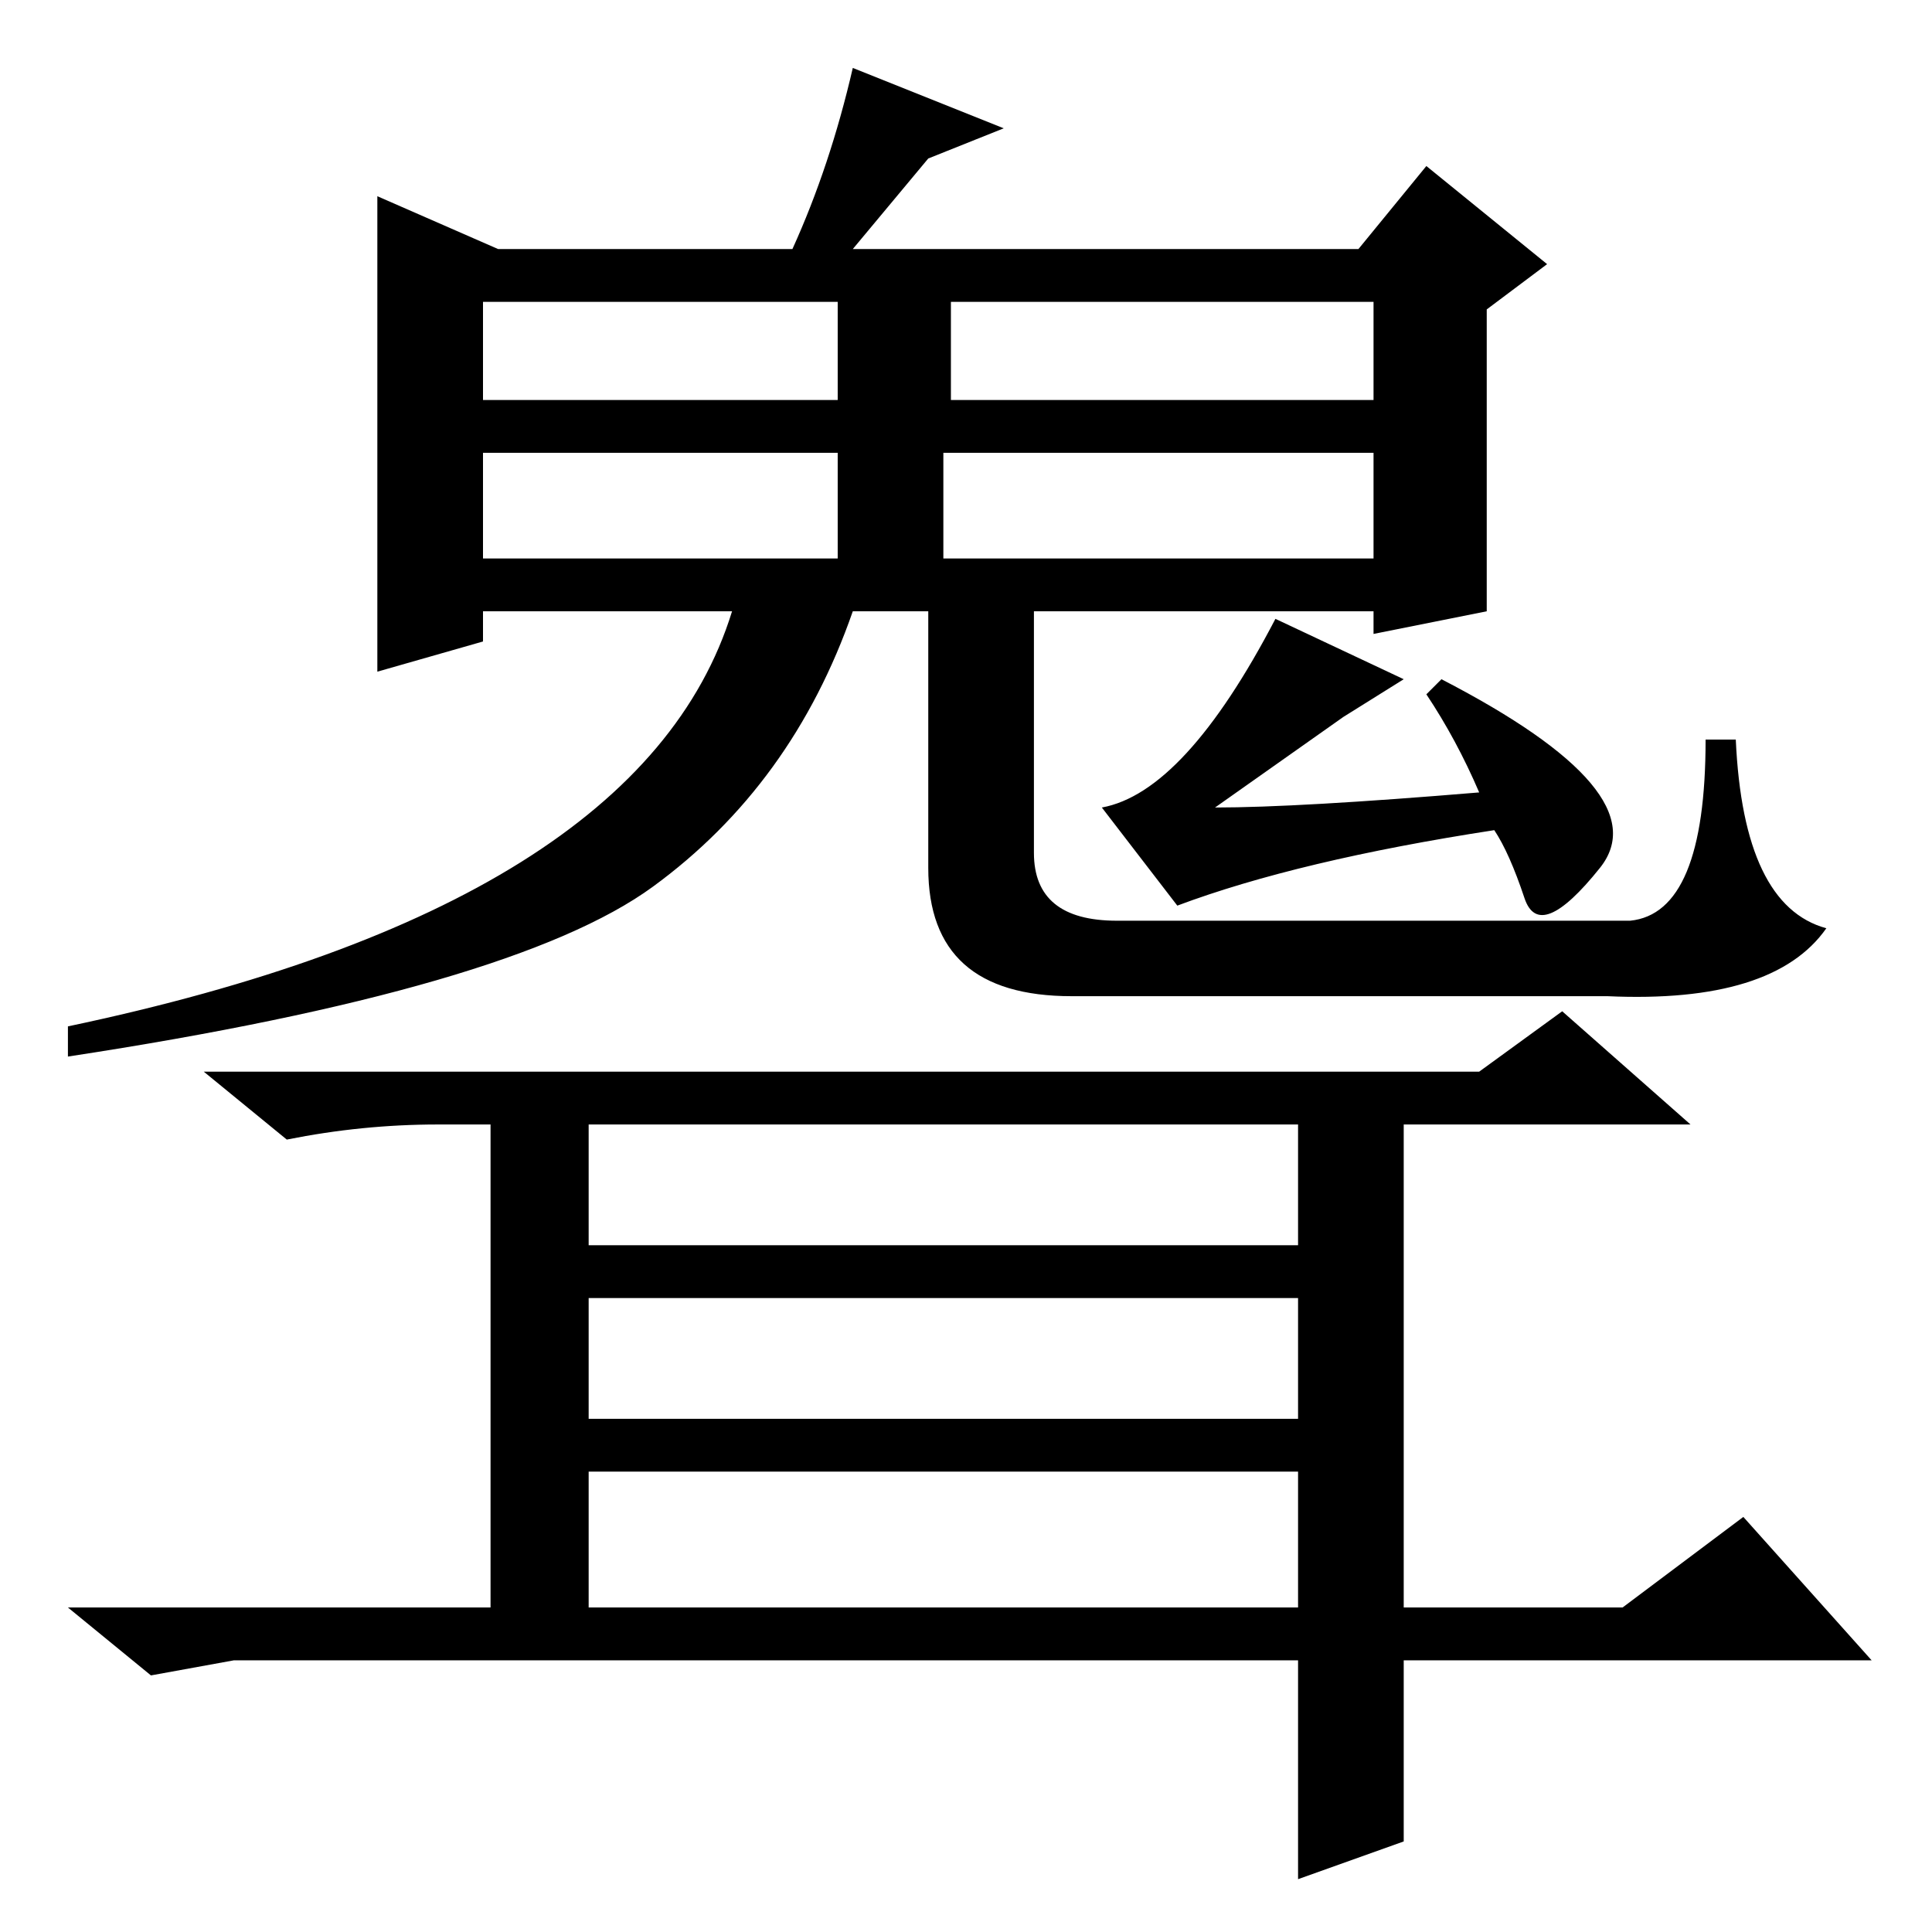 <?xml version="1.0" standalone="no"?>
<!DOCTYPE svg PUBLIC "-//W3C//DTD SVG 1.1//EN" "http://www.w3.org/Graphics/SVG/1.1/DTD/svg11.dtd" >
<svg xmlns="http://www.w3.org/2000/svg" xmlns:xlink="http://www.w3.org/1999/xlink" version="1.1" viewBox="0 -36 256 256">
  <g transform="matrix(1 0 0 -1 0 220)">
   <path fill="currentColor"
d="M64 216v-13h47v13h-47zM126 216v-13h56v13h-56zM64 197v-15h47v14h-47v1zM125 182h57v14h-57v-14zM169 174l17 -8l-8 -5l-17 -12q11 0 35 2q-3 7 -7 13l2 2q29 -15 21 -25t-10 -4t-4 9q-26 -4 -42 -10l-10 13q11 2 23 25zM196 114l11 8l17 -15h-38v-64h29l16 12l17 -19
h-62v-24l-14 -5v29h-141l-11 -2l-11 9h56v64h-7q-10 0 -20 -2l-11 9h169zM78 91h94v16h-94v-16zM78 68h94v16h-94v-16zM78 43h94v18h-94v-18zM137 178v-14v-21q0 -9 11 -9h68q10 1 10 24h4q1 -22 12 -25q-7 -10 -29 -9h-71q-19 0 -19 17v37h14zM86.5 138.5
q-18.5 -13.5 -77.5 -22.5v4q76 16 88 55h-33v-4l-14 -4v63l16 -7h39q5 11 8 24l20 -8l-10 -4l-10 -12h67l9 11l16 -13l-8 -6v-40l-15 -3v3h-62h-7q-8 -23 -26.5 -36.5z" />
  </g>

</svg>
